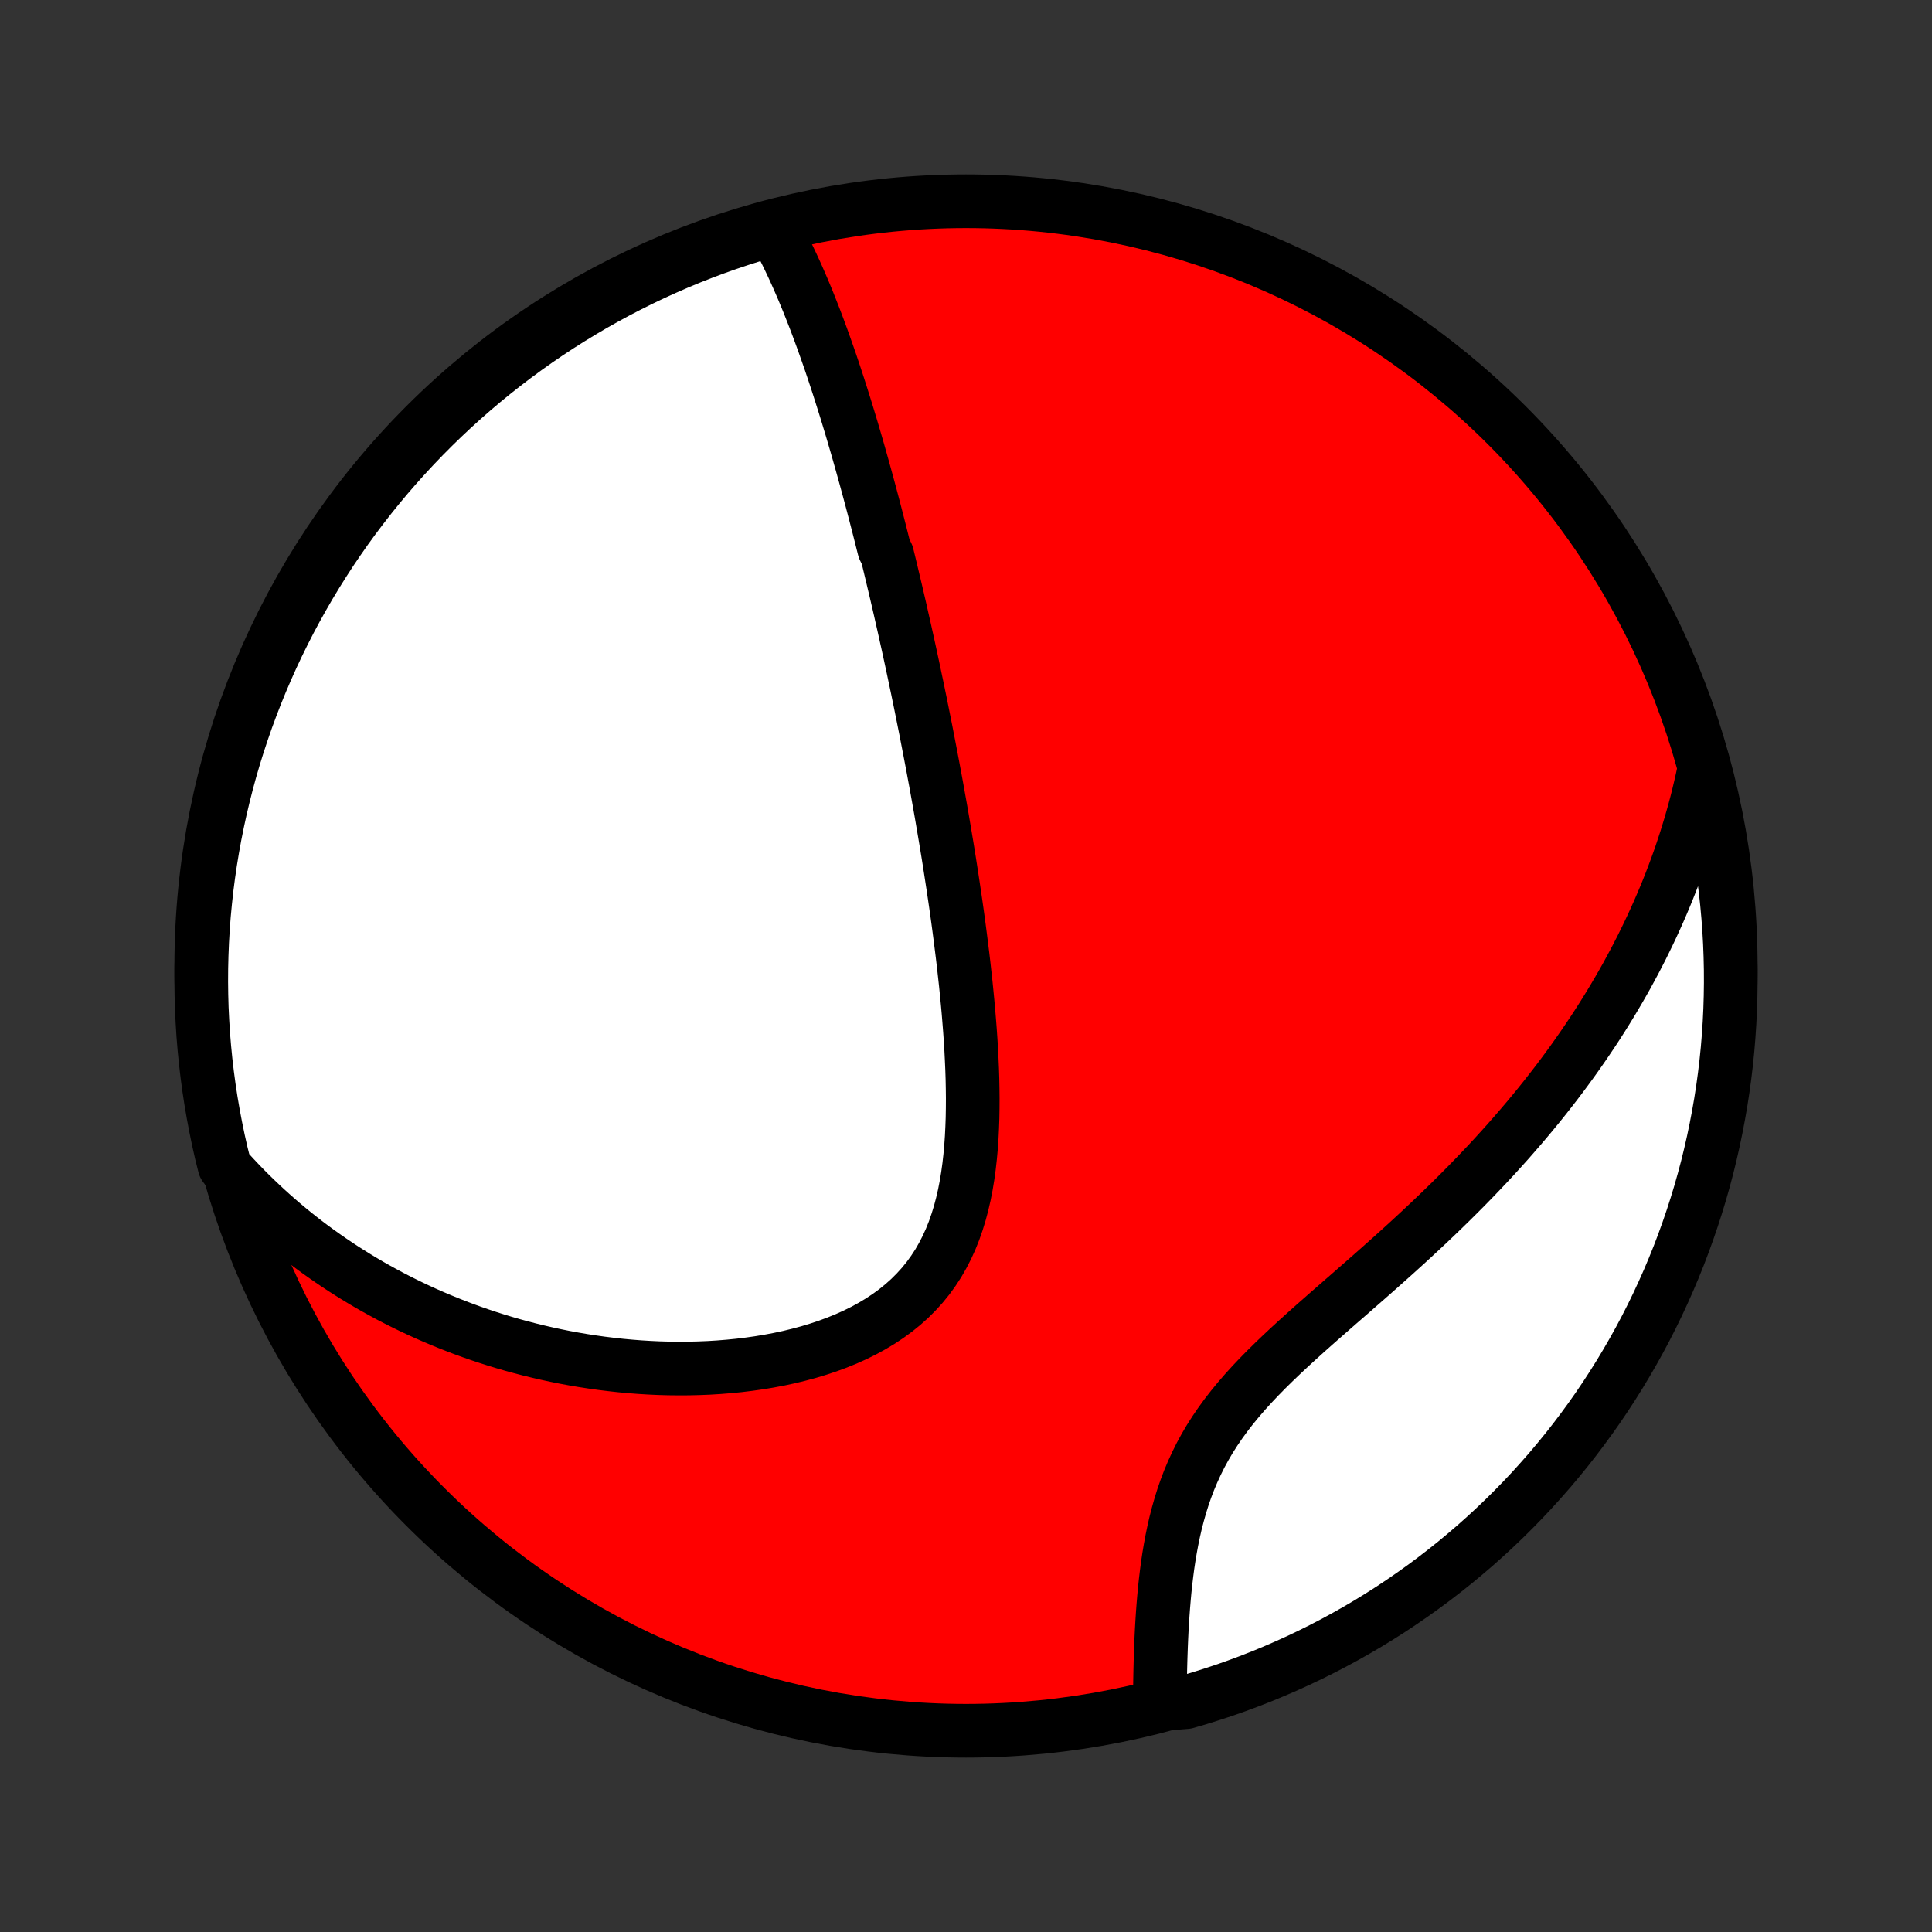 <?xml version="1.0" encoding="utf-8" standalone="no"?>
<!DOCTYPE svg PUBLIC "-//W3C//DTD SVG 1.1//EN"
  "http://www.w3.org/Graphics/SVG/1.1/DTD/svg11.dtd">
<!-- Created with matplotlib (http://matplotlib.org/) -->
<svg height="72pt" version="1.1" viewBox="0 0 72 72" width="72pt" xmlns="http://www.w3.org/2000/svg" xmlns:xlink="http://www.w3.org/1999/xlink">
 <rect x="0" y="0" width="72" height="72" fill="#333333" stroke="none"/>
 <defs>
  <style type="text/css">
*{stroke-linecap:butt;stroke-linejoin:round;}
  </style>
 </defs>
 <g id="figure_1">
  <g id="patch_1">
   <path d="
M0 72
L72 72
L72 0
L0 0
z
" style="fill:none;"/>
  </g>
  <g id="axes_1">
   <g id="PatchCollection_1">
    <defs>
     <path d="
M36 -7.5
C43.558 -7.5 50.808 -10.503 56.153 -15.848
C61.497 -21.192 64.5 -28.442 64.5 -36
C64.5 -43.558 61.497 -50.808 56.153 -56.153
C50.808 -61.497 43.558 -64.5 36 -64.5
C28.442 -64.5 21.192 -61.497 15.848 -56.153
C10.503 -50.808 7.5 -43.558 7.5 -36
C7.5 -28.442 10.503 -21.192 15.848 -15.848
C21.192 -10.503 28.442 -7.5 36 -7.5
z
" id="C0_0_a811fe30f3"/>
     <path d="
M28.852 -63.438
L28.973 -63.219
L29.089 -62.999
L29.203 -62.778
L29.314 -62.555
L29.422 -62.332
L29.528 -62.108
L29.631 -61.884
L29.732 -61.659
L29.83 -61.434
L29.927 -61.209
L30.021 -60.983
L30.114 -60.757
L30.204 -60.531
L30.293 -60.305
L30.381 -60.079
L30.466 -59.853
L30.55 -59.627
L30.633 -59.402
L30.714 -59.176
L30.794 -58.95
L30.873 -58.725
L30.951 -58.5
L31.027 -58.275
L31.102 -58.05
L31.176 -57.826
L31.249 -57.602
L31.321 -57.377
L31.392 -57.153
L31.462 -56.93
L31.532 -56.706
L31.6 -56.483
L31.668 -56.259
L31.735 -56.036
L31.801 -55.813
L31.866 -55.59
L31.931 -55.367
L31.995 -55.144
L32.058 -54.921
L32.121 -54.698
L32.183 -54.475
L32.245 -54.251
L32.306 -54.028
L32.367 -53.804
L32.427 -53.581
L32.487 -53.357
L32.546 -53.133
L32.605 -52.908
L32.663 -52.683
L32.721 -52.458
L32.779 -52.232
L32.836 -52.006
L32.893 -51.779
L32.95 -51.552
L33.062 -51.324
L33.118 -51.096
L33.173 -50.867
L33.228 -50.637
L33.283 -50.406
L33.338 -50.174
L33.393 -49.942
L33.447 -49.709
L33.502 -49.474
L33.556 -49.239
L33.609 -49.002
L33.663 -48.765
L33.717 -48.526
L33.77 -48.286
L33.824 -48.044
L33.877 -47.802
L33.93 -47.558
L33.983 -47.312
L34.036 -47.065
L34.088 -46.817
L34.141 -46.566
L34.194 -46.315
L34.246 -46.061
L34.299 -45.806
L34.351 -45.548
L34.403 -45.289
L34.455 -45.028
L34.508 -44.765
L34.559 -44.5
L34.611 -44.232
L34.663 -43.963
L34.715 -43.691
L34.767 -43.417
L34.818 -43.141
L34.87 -42.862
L34.921 -42.581
L34.972 -42.297
L35.023 -42.011
L35.074 -41.722
L35.124 -41.431
L35.174 -41.136
L35.224 -40.84
L35.274 -40.54
L35.324 -40.238
L35.373 -39.932
L35.421 -39.624
L35.469 -39.313
L35.517 -39
L35.564 -38.683
L35.611 -38.364
L35.657 -38.041
L35.702 -37.716
L35.746 -37.388
L35.789 -37.056
L35.831 -36.722
L35.873 -36.386
L35.913 -36.046
L35.951 -35.704
L35.989 -35.36
L36.024 -35.012
L36.058 -34.663
L36.09 -34.311
L36.119 -33.957
L36.147 -33.6
L36.172 -33.242
L36.194 -32.883
L36.212 -32.521
L36.228 -32.159
L36.24 -31.795
L36.247 -31.431
L36.251 -31.066
L36.249 -30.701
L36.243 -30.336
L36.23 -29.972
L36.212 -29.609
L36.187 -29.247
L36.154 -28.887
L36.114 -28.529
L36.065 -28.174
L36.007 -27.823
L35.939 -27.476
L35.86 -27.133
L35.771 -26.796
L35.669 -26.464
L35.556 -26.14
L35.429 -25.822
L35.288 -25.512
L35.133 -25.211
L34.965 -24.918
L34.781 -24.636
L34.583 -24.363
L34.37 -24.101
L34.142 -23.85
L33.901 -23.61
L33.645 -23.381
L33.377 -23.164
L33.095 -22.958
L32.802 -22.764
L32.498 -22.582
L32.183 -22.41
L31.859 -22.25
L31.527 -22.101
L31.187 -21.963
L30.84 -21.835
L30.487 -21.718
L30.129 -21.61
L29.767 -21.513
L29.401 -21.424
L29.032 -21.345
L28.66 -21.275
L28.287 -21.213
L27.913 -21.16
L27.537 -21.114
L27.162 -21.077
L26.787 -21.047
L26.412 -21.024
L26.039 -21.009
L25.666 -21
L25.296 -20.998
L24.927 -21.002
L24.56 -21.012
L24.196 -21.029
L23.834 -21.051
L23.475 -21.079
L23.119 -21.112
L22.766 -21.151
L22.416 -21.194
L22.069 -21.243
L21.725 -21.296
L21.385 -21.354
L21.049 -21.416
L20.715 -21.483
L20.386 -21.554
L20.06 -21.629
L19.737 -21.708
L19.418 -21.791
L19.103 -21.877
L18.791 -21.967
L18.483 -22.061
L18.179 -22.158
L17.878 -22.258
L17.58 -22.362
L17.286 -22.469
L16.996 -22.579
L16.709 -22.692
L16.426 -22.808
L16.145 -22.927
L15.869 -23.048
L15.595 -23.173
L15.325 -23.3
L15.058 -23.43
L14.794 -23.563
L14.533 -23.698
L14.276 -23.837
L14.021 -23.977
L13.769 -24.12
L13.521 -24.266
L13.275 -24.415
L13.032 -24.566
L12.792 -24.719
L12.555 -24.875
L12.32 -25.034
L12.088 -25.195
L11.859 -25.358
L11.632 -25.524
L11.408 -25.693
L11.187 -25.864
L10.967 -26.038
L10.751 -26.215
L10.537 -26.394
L10.325 -26.576
L10.116 -26.761
L9.909 -26.948
L9.705 -27.139
L9.502 -27.332
L9.303 -27.527
L9.105 -27.726
L8.91 -27.928
L8.717 -28.133
L8.526 -28.341
L8.367 -28.552
L8.249 -29.025
L8.14 -29.508
L8.04 -29.993
L7.948 -30.48
L7.864 -30.969
L7.789 -31.46
L7.723 -31.951
L7.665 -32.444
L7.616 -32.938
L7.575 -33.433
L7.544 -33.929
L7.52 -34.425
L7.506 -34.922
L7.5 -35.42
L7.503 -35.917
L7.515 -36.414
L7.535 -36.912
L7.564 -37.409
L7.601 -37.905
L7.648 -38.401
L7.702 -38.896
L7.766 -39.391
L7.838 -39.884
L7.919 -40.376
L8.008 -40.867
L8.106 -41.356
L8.212 -41.844
L8.327 -42.33
L8.45 -42.814
L8.581 -43.296
L8.721 -43.776
L8.869 -44.253
L9.026 -44.728
L9.19 -45.2
L9.363 -45.669
L9.544 -46.136
L9.733 -46.599
L9.93 -47.059
L10.135 -47.516
L10.348 -47.969
L10.569 -48.419
L10.797 -48.865
L11.033 -49.306
L11.277 -49.744
L11.528 -50.178
L11.787 -50.607
L12.053 -51.032
L12.326 -51.453
L12.607 -51.868
L12.894 -52.279
L13.189 -52.685
L13.491 -53.085
L13.799 -53.481
L14.114 -53.871
L14.436 -54.256
L14.765 -54.635
L15.1 -55.008
L15.441 -55.376
L15.789 -55.738
L16.143 -56.094
L16.502 -56.443
L16.868 -56.787
L17.24 -57.124
L17.617 -57.455
L18 -57.779
L18.388 -58.096
L18.782 -58.407
L19.181 -58.711
L19.585 -59.008
L19.994 -59.298
L20.408 -59.581
L20.827 -59.857
L21.25 -60.125
L21.678 -60.386
L22.11 -60.64
L22.547 -60.886
L22.987 -61.125
L23.432 -61.356
L23.88 -61.579
L24.332 -61.795
L24.788 -62.002
L25.247 -62.202
L25.709 -62.394
L26.174 -62.577
L26.643 -62.753
L27.114 -62.92
L27.588 -63.079
L28.064 -63.23
z
" id="C0_1_a3062208b8"/>
     <path d="
M63.483 -43.186
L63.423 -42.908
L63.359 -42.631
L63.293 -42.355
L63.224 -42.08
L63.151 -41.806
L63.075 -41.533
L62.997 -41.261
L62.915 -40.99
L62.831 -40.719
L62.743 -40.449
L62.653 -40.179
L62.559 -39.91
L62.462 -39.642
L62.362 -39.374
L62.26 -39.107
L62.154 -38.84
L62.045 -38.573
L61.932 -38.306
L61.817 -38.04
L61.698 -37.774
L61.576 -37.508
L61.451 -37.242
L61.322 -36.976
L61.191 -36.71
L61.055 -36.444
L60.917 -36.178
L60.774 -35.912
L60.629 -35.645
L60.479 -35.379
L60.326 -35.113
L60.169 -34.846
L60.009 -34.579
L59.845 -34.312
L59.677 -34.044
L59.505 -33.776
L59.329 -33.508
L59.149 -33.24
L58.965 -32.971
L58.777 -32.702
L58.585 -32.432
L58.388 -32.162
L58.188 -31.892
L57.983 -31.621
L57.773 -31.35
L57.56 -31.079
L57.342 -30.807
L57.119 -30.535
L56.892 -30.263
L56.66 -29.99
L56.424 -29.718
L56.184 -29.444
L55.938 -29.171
L55.689 -28.897
L55.435 -28.624
L55.176 -28.35
L54.913 -28.076
L54.646 -27.802
L54.374 -27.528
L54.098 -27.254
L53.818 -26.98
L53.534 -26.706
L53.246 -26.432
L52.955 -26.159
L52.66 -25.885
L52.362 -25.612
L52.061 -25.339
L51.757 -25.066
L51.451 -24.794
L51.143 -24.521
L50.833 -24.249
L50.522 -23.977
L50.211 -23.705
L49.899 -23.434
L49.588 -23.162
L49.278 -22.89
L48.969 -22.618
L48.663 -22.345
L48.361 -22.072
L48.062 -21.798
L47.768 -21.523
L47.48 -21.247
L47.198 -20.97
L46.924 -20.691
L46.658 -20.41
L46.401 -20.127
L46.154 -19.841
L45.917 -19.553
L45.691 -19.262
L45.477 -18.968
L45.275 -18.672
L45.084 -18.372
L44.906 -18.069
L44.74 -17.764
L44.587 -17.456
L44.445 -17.146
L44.314 -16.834
L44.194 -16.519
L44.085 -16.204
L43.986 -15.887
L43.896 -15.569
L43.814 -15.252
L43.741 -14.934
L43.675 -14.616
L43.616 -14.3
L43.563 -13.985
L43.516 -13.671
L43.475 -13.358
L43.438 -13.049
L43.405 -12.741
L43.377 -12.436
L43.352 -12.134
L43.33 -11.835
L43.311 -11.539
L43.294 -11.246
L43.28 -10.957
L43.268 -10.672
L43.258 -10.39
L43.249 -10.112
L43.242 -9.838
L43.236 -9.568
L43.231 -9.302
L43.228 -9.041
L43.225 -8.783
L43.727 -8.529
L44.205 -8.567
L44.68 -8.706
L45.152 -8.854
L45.622 -9.009
L46.089 -9.173
L46.552 -9.345
L47.013 -9.525
L47.47 -9.714
L47.923 -9.91
L48.373 -10.114
L48.819 -10.326
L49.262 -10.546
L49.7 -10.774
L50.134 -11.009
L50.564 -11.252
L50.989 -11.502
L51.41 -11.76
L51.826 -12.025
L52.237 -12.298
L52.643 -12.578
L53.045 -12.865
L53.441 -13.159
L53.831 -13.46
L54.217 -13.767
L54.596 -14.082
L54.971 -14.403
L55.339 -14.731
L55.701 -15.065
L56.058 -15.406
L56.408 -15.753
L56.752 -16.106
L57.09 -16.465
L57.421 -16.831
L57.746 -17.201
L58.064 -17.578
L58.376 -17.961
L58.68 -18.348
L58.978 -18.742
L59.269 -19.14
L59.553 -19.544
L59.829 -19.952
L60.098 -20.366
L60.36 -20.784
L60.614 -21.207
L60.861 -21.634
L61.101 -22.066
L61.333 -22.502
L61.557 -22.942
L61.773 -23.386
L61.981 -23.834
L62.182 -24.286
L62.374 -24.741
L62.559 -25.2
L62.735 -25.662
L62.903 -26.127
L63.063 -26.595
L63.215 -27.066
L63.359 -27.54
L63.494 -28.016
L63.621 -28.494
L63.739 -28.976
L63.849 -29.459
L63.95 -29.944
L64.043 -30.431
L64.128 -30.919
L64.204 -31.41
L64.271 -31.901
L64.33 -32.394
L64.38 -32.888
L64.421 -33.383
L64.454 -33.879
L64.478 -34.375
L64.493 -34.872
L64.5 -35.369
L64.498 -35.866
L64.487 -36.364
L64.468 -36.861
L64.44 -37.358
L64.403 -37.855
L64.358 -38.351
L64.304 -38.846
L64.241 -39.34
L64.17 -39.834
L64.09 -40.326
L64.002 -40.817
L63.905 -41.307
L63.799 -41.794
z
" id="C0_2_5621cb357e"/>
    </defs>
    <g clip-path="url(#p1bffca34e9)">
     <use style="fill:#ff0000;stroke:#000000;stroke-width:2.0;" x="0.0" xlink:href="#C0_0_a811fe30f3" y="72.0"/>
    </g>
    <g clip-path="url(#p1bffca34e9)">
     <use style="fill:#ffffff;stroke:#000000;stroke-width:2.0;" x="0.0" xlink:href="#C0_1_a3062208b8" y="72.0"/>
    </g>
    <g clip-path="url(#p1bffca34e9)">
     <use style="fill:#ffffff;stroke:#000000;stroke-width:2.0;" x="0.0" xlink:href="#C0_2_5621cb357e" y="72.0"/>
    </g>
   </g>
  </g>
 </g>
 <defs>
  <clipPath id="p1bffca34e9">
   <rect height="72.0" width="72.0" x="0.0" y="0.0"/>
  </clipPath>
 </defs>
</svg>
